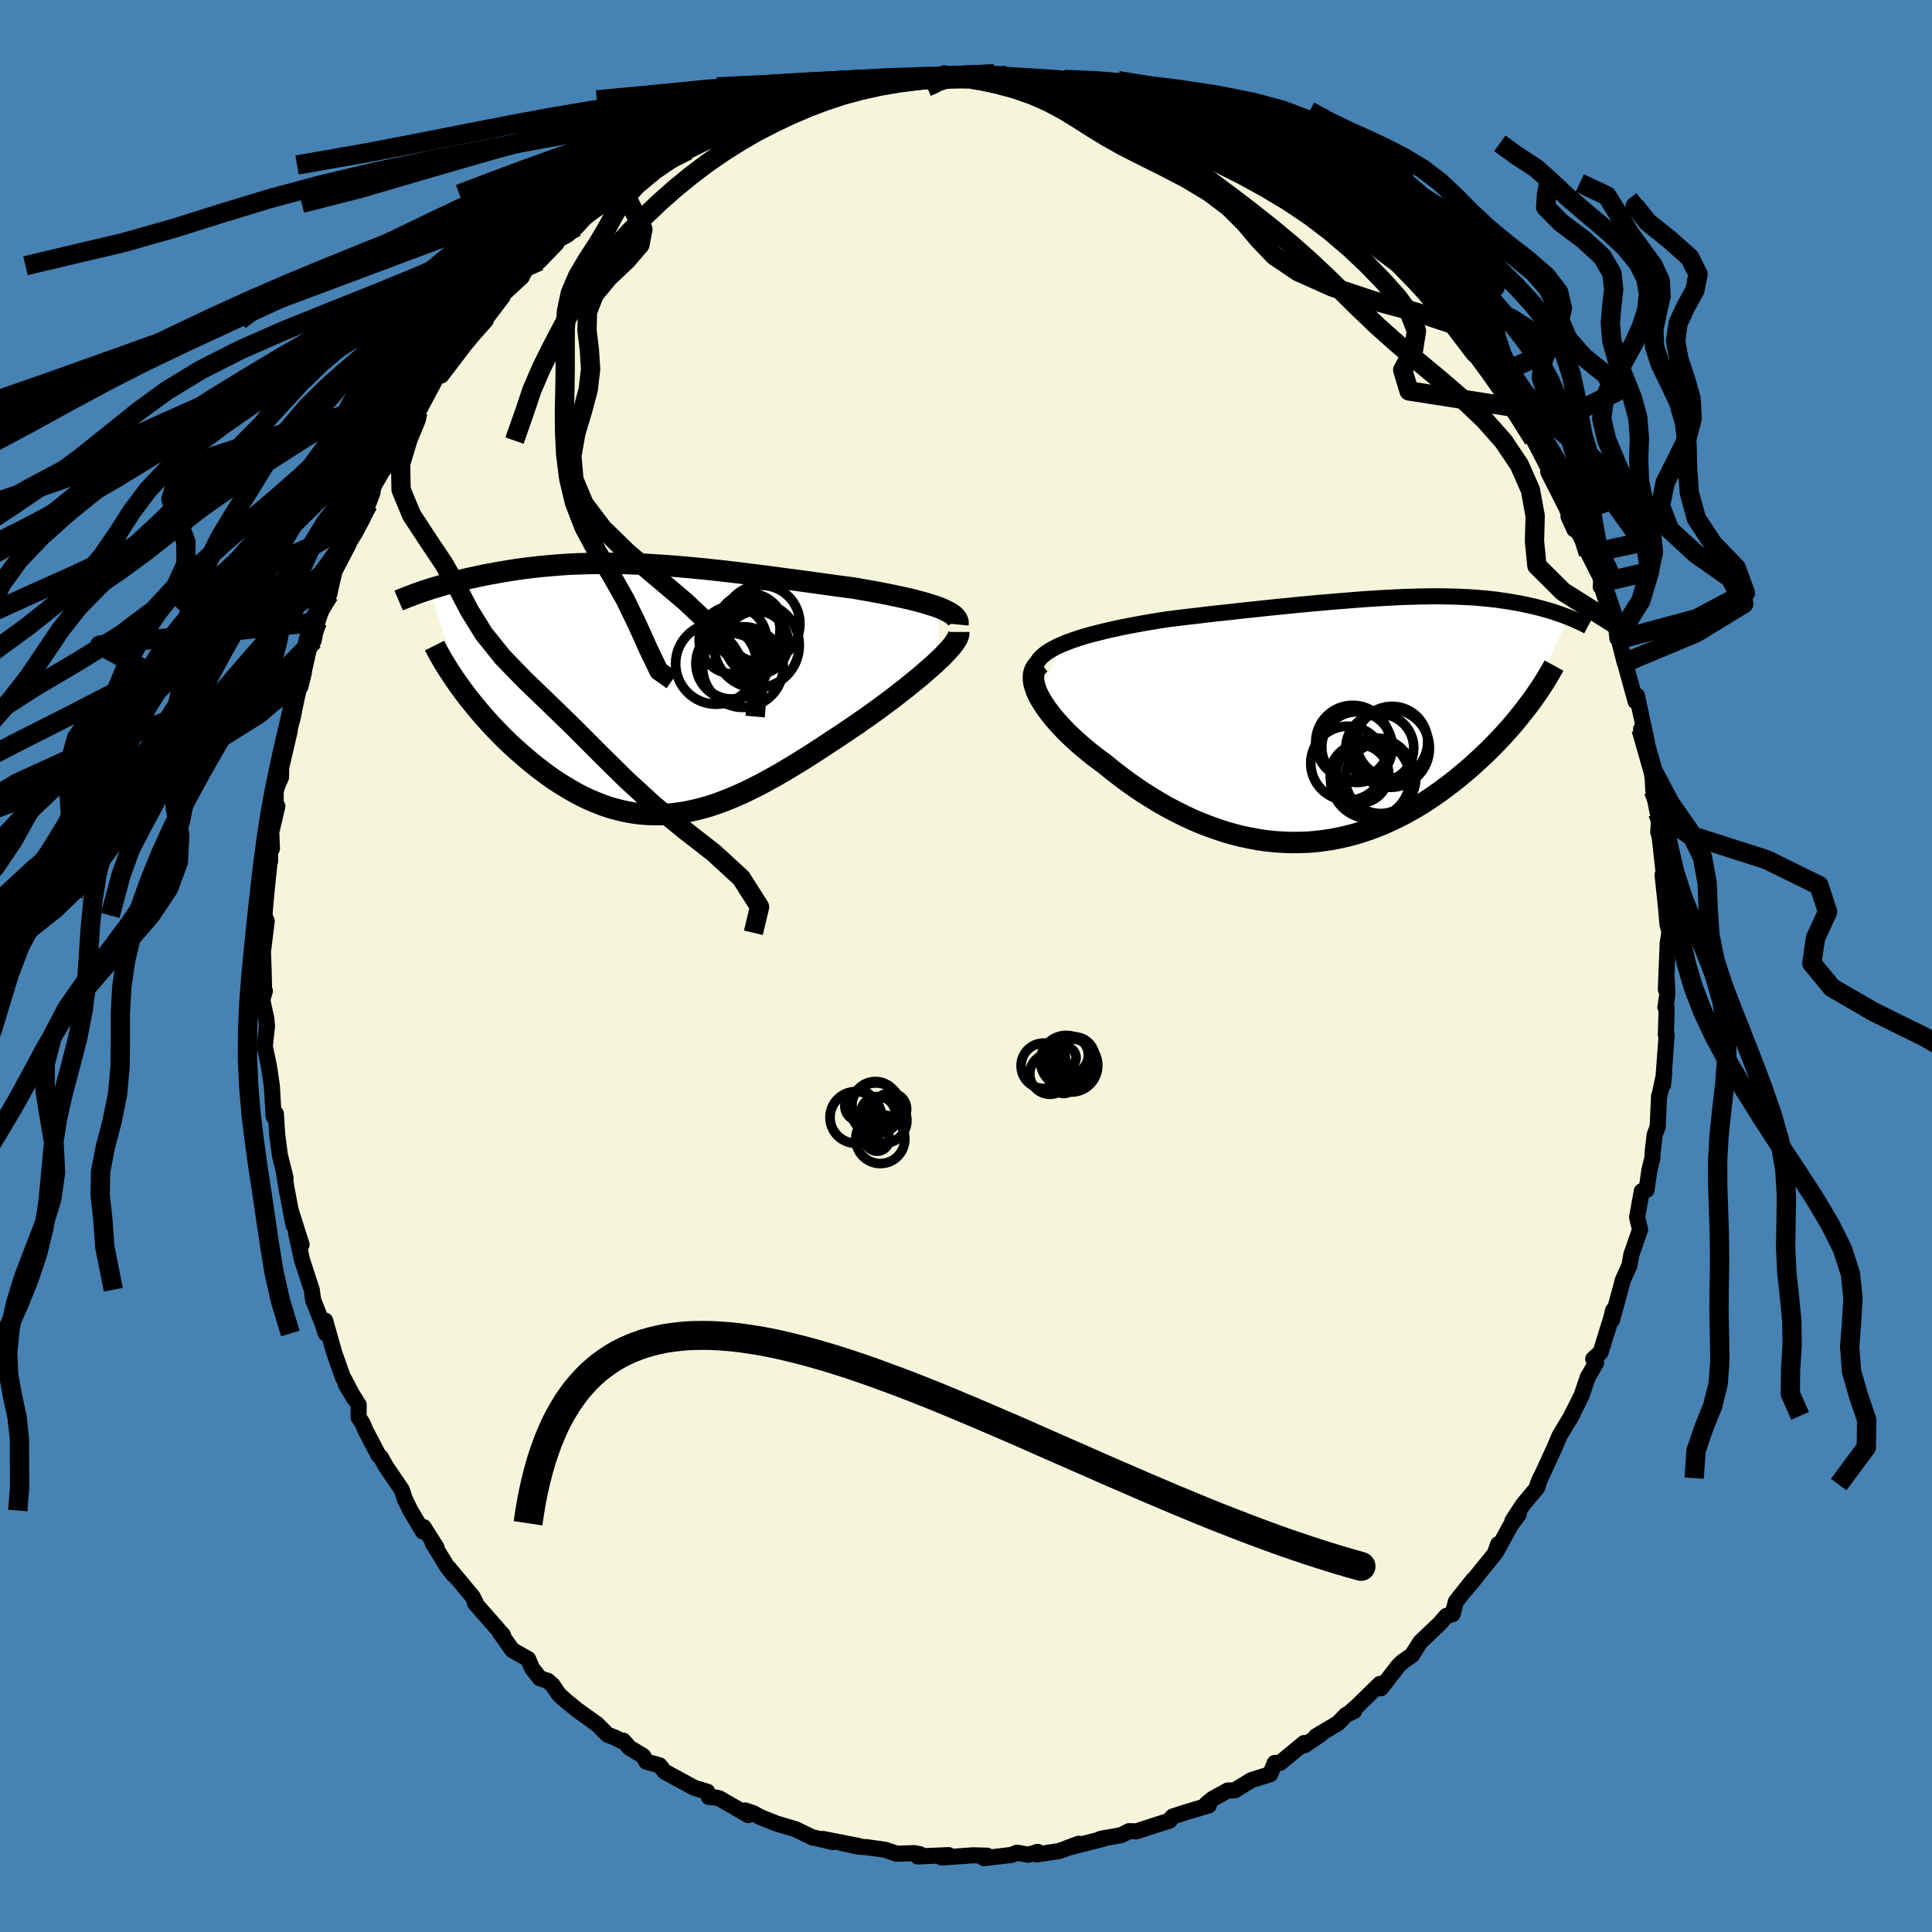 <svg xmlns="http://www.w3.org/2000/svg" width="500" height="500" viewBox="-100 -100 200 200"><defs><clipPath id="c"><path d="m29.07-8.48-.42-.15-.45-.14-.48-.15-.5-.14-.53-.14-.55-.14-.57-.13-.6-.13-.61-.13-.63-.13-.64-.13-.66-.12-.67-.12-.68-.12-.69-.12-.85-.12-.86-.11-.86-.12-.87-.12-.87-.12-.87-.12-.88-.12-.88-.11-.88-.12-.87-.12-.88-.11-.87-.11-.87-.11-.87-.11-.86-.1-.86-.1-.85-.09-.84-.09-.84-.08-.83-.08-.83-.07-.82-.07-.81-.06-.8-.05-.79-.05-.79-.04-.77-.03-.77-.03-.75-.01-.75-.01-.74-.01-.73.01-.71.01-.71.02-.7.02-.68.03-.68.04-.66.05-.65.05-.64.06-.63.06-.62.07-.6.07-.6.08-.58.08-.57.09-.55.09-.55.09-.53.1-.52.09-.51.1-.5.1-.49.11-.48.1-.47.11-.46.11-.45.11-.44.12-.43.11-.42.12-.4.12-.4.12-.39.11-.38.12L-20.4-.15l.34.46.35.47.37.46.38.47.39.47.4.47.42.47.42.47.44.47.45.46.45.46.47.46.48.45.49.44.5.44.51.44.53.44.53.42.55.42.56.42.57.4.58.38.6.37.6.36.6.34.62.32.63.3.63.27.65.26.65.23.65.2.67.17.67.15.68.12.68.09.7.06.7.03h.7l.71-.03.72-.07.72-.09.73-.13.74-.16.74-.18.75-.22.76-.25.76-.28.77-.31.77-.33.78-.36.79-.39.79-.4.8-.44.81-.45.81-.47.81-.49.82-.5.83-.52.82-.53.83-.54.83-.55.84-.55.83-.56.83-.56.65-.46.65-.45.64-.46.63-.46.62-.46.61-.46.59-.46.58-.45.56-.45.54-.44.52-.43.5-.43.47-.41.45-.4.42-.4"/></clipPath><clipPath id="b"><path d="m-30.2-7.79.55-.22.59-.22.62-.21.65-.2.68-.19.71-.18.73-.18.75-.17.77-.17.79-.16.81-.15.81-.15.83-.14.84-.14.84-.13 1.07-.13 1.06-.13 1.07-.12 1.07-.13 1.06-.12 1.06-.11 1.05-.12 1.04-.11 1.03-.11 1.02-.11 1.01-.1 1-.1.98-.1.96-.09.95-.09.93-.08.92-.08.89-.07.88-.07.86-.07.84-.06.82-.05.81-.05.78-.04.76-.04.75-.03.72-.02.7-.02.69-.01.67-.01h.65l.63.01.61.01.59.02.58.02.56.03.55.03.52.04.52.05.49.04.48.06.47.05.45.07.44.06.42.07.42.07.4.07.38.07.38.08.36.08.36.08.34.08.33.08.33.09.32.09.3.08.3.09.29.09.29.1.27.09.26.09.26.1.25.09.24.09-4.12 9.04-.33.44-.34.43-.36.45-.36.44-.38.45-.4.45-.4.45-.42.45-.44.46-.44.45-.46.45-.47.45-.49.45-.49.45-.51.45-.53.44-.54.45-.55.44-.58.44-.58.43-.6.43-.62.42-.63.41-.65.4-.66.38-.67.37-.69.35-.71.34-.71.32-.73.3-.75.28-.75.25-.77.24-.78.2-.79.18-.8.16-.81.12-.81.1-.83.07-.84.03-.84.01-.85-.03-.85-.05-.86-.09-.87-.12-.87-.16-.87-.18-.87-.22-.88-.25-.87-.29-.87-.31-.87-.34-.87-.37-.86-.41-.86-.43-.85-.45-.84-.48-.83-.51-.83-.52-.81-.55-.79-.56-.79-.59-.76-.59-.75-.61-.62-.46-.61-.46-.58-.47-.57-.48-.55-.48-.52-.48-.5-.48-.47-.49-.44-.48-.42-.48-.38-.48-.36-.47-.31-.46-.28-.45-.25-.45"/></clipPath><filter id="a"><feTurbulence baseFrequency=".05" numOctaves="3" result="noise" type="noise"/><feDisplacementMap in="SourceGraphic" in2="noise" scale="2"/></filter></defs><rect width="100%" height="100%" x="-100" y="-100" fill="#4682B4"/><path fill="beige" stroke="#000" stroke-linejoin="round" stroke-width="1.667" d="m72.45 2.43.06-1.58.1 2.03-.21 1.38.13.07-.08 2.81h.08l-.38 5.17.14-1.25-.51 2.39-.03-.03-.15 3.24-.31.82-.2 1.72-.04.69-.31 1.27-.29 2.02-.49.13-.49 2.69.31 1.28-.76 2.2-.14.37-.2 1.14-.71 1.58-.17.7-.94 3.41.13-1.04-.23.92-1.07 3.43-.76.69.3.39-.87 1.51-.65 1.91-1.21 2.41.19-.33.09-.17-1.34 2.24-.58 1.36-1.69 3.68.27-.67-.31.98-1.48 1.78-1.08 1.65.64-.64-.83 1.13-1.5 2.74.21-.8-.35.99-2.98 3.68.79-.94-.04-.05-1.79 2.25-.35 1.32-.64.18-.72.82-1.96 1.86-.89 1.39-.95.66-.47.45-1.79 2.31-.1-.45-2.33 2.27-.8.71.46-.17-.85.4-.81.85-2.28 1.35.5-.2-1.69 1.14-.05-.23-2.48 2.05-.56.01-.47 1.16-1.96.62-1.72 1.06-.71.01-1.58.87-.62.51.24.16-2.36.71-1.37.44-.12.11-.21.32-1.62.52-1.82.59-.75-.02-.82.41-2.14.39.63-.12-.59.17-3.48.89 1.19-.44-1.99.75-2.37.36.1-.27-.95.3-1.2-.21-.55.23-2.86.34.32-.26-1.45-.04-3.24.23.71-.25-3.2.14.23-.23-.55-.11-1.87.05-1.21-.41-1.89-.26-.79-.05-1.84-.39 1.79.31-3.71-.73 1.05.33-2.08-.49.04.04-1.81-.88-1.98-.59-1.67-.66-.7-.4-.87-.29.33.48-3-1.73-.36-.09-.73-.06-.16-.54-1.35-.41-3.07-1.67-.53-.66-1.36-.37-.34-.6-1.4-.84-.65-.74-.21.02-.63-.33-.8-.31-1.06-1.07-2.09-1.5-1.2-.98-.68-.62-.64-.96-.5-.44-.83-.27-.81-1.05-.4-.94-1.63-.92-1.31-1.85.34.3-2.91-3.32.12.04-.35-.7-2.48-2.98.48.69-.65-.84-1.48-2.41.4.46-1.35-2.13-.08.45-1.28-2.16-.58-1.18-.31-.96-1.62-2.38-.56-.99-.21-.17-1.35-2.57-.33-.78-.41-.62.01-1.3-1.33-2.1.86 1.44-1.07-2.05-.07-.06-.91-2.58-.95-3.36.06 1.33-.4-1.2-.9-2.25-.15-1.08-1-3.06-.63-2.86.58 1.26-1.06-3.35.23 1.34-.7-3.66-.35-2.15.22.93-.1-.38-.49-2.02-.28-2.16-.13-2.1-.23.28-.19-3.19-.25-1.7-.16-.86-.32-1.49.23-2.14-.07-.73-.42-1.97.27-.92-.08-.05-.05-2.12-.07-1.89.24-1.96.15-1.22-.24-.57.19-2.17.36-3.53.04.1-.01-2.07.2.75-.07-1.7.63-2.69-.17.68v-2.42l.55-1.25.02-1.03.89-3.81-.17.42.5-1.87.52-2.76.27-.99.34-.81-.36 1.45.92-4.1.45-.67.59-2.97-.21 1.06 1.33-3.9-.11 1.07.36-1.58.21-.87 1.47-2.82-.43.59 1.1-1.77.8-1.51.98-2.61-.47 1.23.67-2.04 1.19-2.05.44-.59 1.13-2.34-.25.41 2.25-3.39-.64.89.37-.42 2.2-4.12.22-.09.01.39 1.65-2.16.76-1 1-1.2 1.19-1.34h-.12l1.87-2.46-.57.01.25.08 2.31-2.14.55-1.15.77-.15.5-.33 1.77-1.84.06-.31 1.05-.56.95-.81 1.65-1.79.05.11 1.35-.78.69-.96 1.65-.58.24-.7 2.33-1.25.45-.48 1.98-1.03 1.15-.48.1-.36.73-.44 1.34-.36 1.28-.8.36-.28 2.1-.56.43-.71 1.02.12 1.22-.74 1.08-.43 1.09-.23.63-.44 1.2-.12 1.75-.46.65-.14.86-.62 2.58-.45-1.05.33 3.26-.35-.32-.28 1.52.05 1.14-.08 2.54-.21 1.34-.27-.31-.15.81.36 1.97-.09.96-.24 1.43.04.84.4.17-.25h.24l1.48.41 1.81.08.21.04 3.53.32-1.56-.31 2.47.56 1.64.59 1.37.49-1.08-.58 2.83 1 1.46.09 2.5 1.13.01-.14-.01.24 3 1.26.97.4.12.32 1.05-.18 1.5 1.03-1.04-.33 1.28.61 2.94 1.5-1.21-.45 1.55.47 2.29 1.51 1.55 1.02-.43.06 2.58 1.82-1.05-1.08.85.56 1.74 2.07 1.49.92 1.47 1.46 1.44.79 1.54 1.46-.3-.06.83.45 1.52 1.51.59.26 1.62 2.44.56.92-1.01-1.43.48.62 1.42 1.58-.03.24 2.4 3.16 1.34 1.1-.3-.55 1.16 1.76 1.5 2.28-.72-.98 1.4 1.95-.44.03 1.59 2.41.09-.1.59.95.69 1.32.94 1.84-.11.2 1.91 3.77.79 2.18-.6-1.34 1.96 3.21.16.55-.05.09 1.43 2.82-.16.62.04-.44 1.54 4.38.14 1.38.15.14.61 2.39-.41-1.64.81 3.01.73 2.64.15-.58.14.71.86 4-.59-1.26 1.02 3.84.19 1.31.06 1.23.46 2.31.17.33-.12 1.62.15.51.36 3.28.38 2.21-.44-1.55.37 3.51.13 1.59.19.68-.03.5-.13.78-.19 4.8.06-1.58" filter="url(#a)"/><path fill="#fff" d="m-30.2-7.79.55-.22.59-.22.62-.21.65-.2.68-.19.71-.18.73-.18.75-.17.77-.17.79-.16.81-.15.81-.15.83-.14.84-.14.84-.13 1.07-.13 1.06-.13 1.07-.12 1.07-.13 1.06-.12 1.06-.11 1.05-.12 1.04-.11 1.03-.11 1.02-.11 1.01-.1 1-.1.98-.1.96-.09.95-.09.93-.08.92-.08.89-.07.88-.07.86-.07.84-.06.82-.05.81-.05.78-.04.76-.04.75-.03.72-.02.7-.02.69-.01.67-.01h.65l.63.01.61.01.59.02.58.02.56.03.55.03.52.04.52.05.49.04.48.06.47.05.45.07.44.06.42.07.42.07.4.07.38.07.38.08.36.08.36.08.34.08.33.08.33.09.32.09.3.08.3.09.29.09.29.1.27.09.26.09.26.1.25.09.24.09-4.12 9.04-.33.44-.34.43-.36.45-.36.44-.38.45-.4.45-.4.45-.42.45-.44.46-.44.45-.46.45-.47.45-.49.45-.49.45-.51.45-.53.44-.54.45-.55.44-.58.44-.58.43-.6.43-.62.42-.63.41-.65.4-.66.38-.67.37-.69.35-.71.34-.71.32-.73.3-.75.28-.75.25-.77.24-.78.2-.79.18-.8.16-.81.12-.81.1-.83.07-.84.03-.84.01-.85-.03-.85-.05-.86-.09-.87-.12-.87-.16-.87-.18-.87-.22-.88-.25-.87-.29-.87-.31-.87-.34-.87-.37-.86-.41-.86-.43-.85-.45-.84-.48-.83-.51-.83-.52-.81-.55-.79-.56-.79-.59-.76-.59-.75-.61-.62-.46-.61-.46-.58-.47-.57-.48-.55-.48-.52-.48-.5-.48-.47-.49-.44-.48-.42-.48-.38-.48-.36-.47-.31-.46-.28-.45-.25-.45" filter="url(#a)" transform="translate(40.12 -25.5)"/><path fill="#fff" d="m29.07-8.48-.42-.15-.45-.14-.48-.15-.5-.14-.53-.14-.55-.14-.57-.13-.6-.13-.61-.13-.63-.13-.64-.13-.66-.12-.67-.12-.68-.12-.69-.12-.85-.12-.86-.11-.86-.12-.87-.12-.87-.12-.87-.12-.88-.12-.88-.11-.88-.12-.87-.12-.88-.11-.87-.11-.87-.11-.87-.11-.86-.1-.86-.1-.85-.09-.84-.09-.84-.08-.83-.08-.83-.07-.82-.07-.81-.06-.8-.05-.79-.05-.79-.04-.77-.03-.77-.03-.75-.01-.75-.01-.74-.01-.73.01-.71.01-.71.02-.7.02-.68.03-.68.04-.66.05-.65.05-.64.06-.63.06-.62.07-.6.07-.6.08-.58.08-.57.09-.55.09-.55.09-.53.1-.52.09-.51.1-.5.1-.49.11-.48.1-.47.11-.46.11-.45.11-.44.12-.43.11-.42.12-.4.12-.4.12-.39.11-.38.12L-20.4-.15l.34.46.35.47.37.46.38.47.39.47.4.47.42.47.42.47.44.47.45.46.45.46.47.46.48.45.49.44.5.44.51.44.53.44.53.42.55.42.56.42.57.4.58.38.6.37.6.36.6.34.62.32.63.3.63.27.65.26.65.23.65.2.67.17.67.15.68.12.68.09.7.06.7.03h.7l.71-.03.72-.07.72-.09.73-.13.74-.16.74-.18.75-.22.76-.25.76-.28.77-.31.77-.33.78-.36.79-.39.79-.4.8-.44.81-.45.81-.47.81-.49.82-.5.83-.52.82-.53.83-.54.83-.55.84-.55.83-.56.83-.56.65-.46.65-.45.64-.46.63-.46.62-.46.61-.46.59-.46.58-.45.56-.45.54-.44.52-.43.5-.43.47-.41.45-.4.42-.4" filter="url(#a)" transform="translate(-31.89 -28.63)"/><g fill="none" stroke="#000" transform="translate(40.12 -25.5)"><path stroke-linejoin="round" stroke-width="1.667" d="M-32.99-4.93v-.34l.08-.33.14-.32.2-.3.27-.29.32-.28.38-.27.42-.25.47-.25.51-.23.55-.22.59-.22.62-.21.65-.2.68-.19.71-.18.73-.18.75-.17.77-.17.79-.16.81-.15.81-.15.83-.14.84-.14.84-.13 1.07-.13 1.06-.13 1.07-.12 1.07-.13 1.06-.12 1.06-.11 1.05-.12 1.04-.11 1.03-.11 1.02-.11 1.01-.1 1-.1.98-.1.96-.09.95-.09.93-.08.92-.08.89-.07.88-.07.86-.07.84-.06.82-.05.81-.05.78-.04.76-.04.75-.03.72-.02.7-.02.69-.01.67-.01h.65l.63.01.61.01.59.02.58.02.56.03.55.03.52.04.52.05.49.04.48.06.47.05.45.07.44.06.42.07.42.07.4.07.38.07.38.08.36.08.36.08.34.08.33.08.33.09.32.09.3.08.3.09.29.09.29.1.27.09.26.09.26.1.25.09.24.09.23.1.23.09.22.1.21.09.2.09.2.1.19.09.18.09.18.09.17.09" filter="url(#a)"/><path stroke-linejoin="round" stroke-width="2.222" d="m-32.37-5.85-.28.22-.21.26-.15.28-.1.32-.03.33.01.36.06.38.12.4.15.42.2.42.25.45.28.45.31.46.36.47.38.48.42.48.44.48.47.49.5.48.52.48.55.48.57.48.58.47.61.46.62.46.75.61.76.59.79.59.79.56.81.55.83.52.83.51.84.48.85.45.86.43.86.41.87.37.87.34.87.31.87.29.88.25.87.22.87.18.87.16.87.12.86.09.85.05.85.03.84-.01.84-.03.83-.07.81-.1.81-.12.8-.16.79-.18.78-.2.77-.24.75-.25.75-.28.73-.3.71-.32.71-.34.69-.35.67-.37.66-.38.65-.4.63-.41.62-.42.6-.43.58-.43.58-.44.55-.44.54-.45.53-.44.51-.45.49-.45.49-.45.47-.45.46-.45.44-.45.44-.46.42-.45.4-.45.4-.45.38-.45.36-.44.36-.45.34-.43.33-.44.32-.42.3-.43.29-.42.28-.41.27-.41.25-.4.24-.4.23-.39.22-.38.21-.38" filter="url(#a)"/><circle cx="2.715" cy="2.928" r="3.514" clip-path="url(#b)" filter="url(#a)"/><circle cx=".36" cy="2.843" r="3.656" clip-path="url(#b)" filter="url(#a)"/><circle cx="2.795" cy="6.073" r="3.646" clip-path="url(#b)" filter="url(#a)"/><circle cx="3.815" cy="2.963" r="4.038" clip-path="url(#b)" filter="url(#a)"/><circle cx="2.2" cy="5.933" r="4.042" clip-path="url(#b)" filter="url(#a)"/><circle cx="3.985" cy="2.313" r="3.692" clip-path="url(#b)" filter="url(#a)"/><circle cx="1.725" cy="6.138" r="4.112" clip-path="url(#b)" filter="url(#a)"/><circle cx="-.595" cy="4.513" r="3.834" clip-path="url(#b)" filter="url(#a)"/><circle cx="-.085" cy="2.348" r="3.834" clip-path="url(#b)" filter="url(#a)"/><circle cx=".615" cy="5.618" r="3.02" clip-path="url(#b)" filter="url(#a)"/></g><g fill="none" stroke="#000" transform="translate(-31.89 -28.63)"><path stroke-linejoin="round" stroke-width="2.222" d="m31.05-6.72.02-.2-.04-.19-.09-.19-.14-.18-.18-.18-.23-.17-.28-.17-.31-.16-.35-.16-.38-.16-.42-.15-.45-.14-.48-.15-.5-.14-.53-.14-.55-.14-.57-.13-.6-.13-.61-.13-.63-.13-.64-.13-.66-.12-.67-.12-.68-.12-.69-.12-.85-.12-.86-.11-.86-.12-.87-.12-.87-.12-.87-.12-.88-.12-.88-.11-.88-.12-.87-.12-.88-.11-.87-.11-.87-.11-.87-.11-.86-.1-.86-.1-.85-.09-.84-.09-.84-.08-.83-.08-.83-.07-.82-.07-.81-.06-.8-.05-.79-.05-.79-.04-.77-.03-.77-.03-.75-.01-.75-.01-.74-.01-.73.01-.71.01-.71.02-.7.02-.68.03-.68.04-.66.05-.65.05-.64.06-.63.06-.62.07-.6.07-.6.08-.58.08-.57.09-.55.09-.55.09-.53.1-.52.09-.51.1-.5.1-.49.11-.48.1-.47.11-.46.11-.45.11-.44.12-.43.11-.42.12-.4.12-.4.12-.39.11-.38.12-.37.12-.35.12-.35.12-.34.12-.32.12-.32.12-.31.12-.3.12-.28.11-.28.12m57.98 3.25v.19l-.05.22-.1.24-.16.27-.2.29-.24.31-.29.33-.32.34-.35.37-.4.37-.42.4-.45.4-.47.41-.5.43-.52.43-.54.44-.56.45-.58.45-.59.46-.61.46-.62.46-.63.46-.64.46-.65.45-.65.46-.83.56-.83.56-.84.55-.83.55-.83.54-.82.53-.83.52-.82.5-.81.49-.81.47-.81.45-.8.44-.79.4-.79.39-.78.36-.77.33-.77.31-.76.28-.76.25-.75.22-.74.18-.74.16-.73.13-.72.09-.72.07-.71.03h-.7l-.7-.03-.7-.06-.68-.09-.68-.12-.67-.15-.67-.17-.65-.2-.65-.23-.65-.26-.63-.27-.63-.3-.62-.32-.6-.34-.6-.36-.6-.37-.58-.38-.57-.4-.56-.42-.55-.42-.53-.42-.53-.44-.51-.44-.5-.44-.49-.44-.48-.45-.47-.46-.45-.46-.45-.46-.44-.47-.42-.47-.42-.47-.4-.47-.39-.47-.38-.47-.37-.46-.35-.47-.34-.46-.33-.46-.32-.46-.3-.45-.29-.44-.28-.45-.27-.43-.25-.44-.24-.42-.23-.42-.21-.42" filter="url(#a)"/><circle cx="7.652" cy="-2.68" r="3.722" clip-path="url(#c)" filter="url(#a)"/><circle cx="9.287" cy="-6.17" r="3.358" clip-path="url(#c)" filter="url(#a)"/><circle cx="7.762" cy="-5.12" r="3.498" clip-path="url(#c)" filter="url(#a)"/><circle cx="7.577" cy="-2.415" r="3.402" clip-path="url(#c)" filter="url(#a)"/><circle cx="10.222" cy="-4.82" r="3.284" clip-path="url(#c)" filter="url(#a)"/><circle cx="10.212" cy="-4.57" r="4.42" clip-path="url(#c)" filter="url(#a)"/><circle cx="10.712" cy="-6.795" r="3.986" clip-path="url(#c)" filter="url(#a)"/><circle cx="9.542" cy="-6.4" r="3.51" clip-path="url(#c)" filter="url(#a)"/><circle cx="6.022" cy="-2.66" r="4.192" clip-path="url(#c)" filter="url(#a)"/><circle cx="8.797" cy="-2.315" r="4.176" clip-path="url(#c)" filter="url(#a)"/></g><g fill="none" stroke="#000" stroke-linejoin="round" stroke-width="2"><path d="m-5.82-91.78-3.02.2-3.06.37-2.63.46-2.33.56-2.4.64-2.67.72-2.92.79-2.96.86-2.8.94-2.52 1.03-2.28 1.13-2.13 1.22-2.1 1.32-2.12 1.39-2.2 1.45-2.3 1.51-2.43 1.54-2.6 1.57-2.81 1.62-2.99 1.68-3.16 1.74-3.31 1.83-3.41 1.93-3.51 2.02-3.57 2.13-3.59 2.2-3.56 2.25-3.44 2.28-3.22 2.28-2.94 2.27-2.76 2.26-2.88 2.26-3.39 2.25-3.95 2.17-3.79 2.03-2.5 2.21" filter="url(#a)"/><path d="m-11.42-91.12-1.62.33-2.1.55-2.71.66-3.29.74-3.66.8-3.66.87-3.35.94-2.93 1.04-2.68 1.14-2.71 1.24-2.99 1.33-3.37 1.41-3.69 1.46-3.89 1.51-3.97 1.55-4 1.59-4.02 1.63-4.05 1.68-4.06 1.76-4.06 1.85-4.08 1.94-4.18 2.04-4.38 2.12-4.65 2.2-4.83 2.25-4.76 2.27-4.33 2.27-3.65 2.27-3.04 2.27-2.92 2.26-3.54 2.26-4.7 2.29-5.79 2.33-6.11 2.45-5.5 2.57-4.71 2.55-3.97 2.12" filter="url(#a)"/><path d="m-16.21-89.78-1.91.58-2.04.68-2.1.81-2.08.9-2.04.97-2.02 1.05-2.04 1.14-2.07 1.24-2.08 1.33-2.08 1.4-2.03 1.45-2 1.51-1.95 1.56-1.94 1.61-1.94 1.67-1.92 1.74-1.88 1.8-1.83 1.87-1.77 1.93-1.71 1.98-1.67 2.03-1.65 2.05-1.6 2.12-1.6 2.3-1.72 2.78-1.93 3.5" filter="url(#a)"/><path d="m-16.21-89.78-2.13.58-2.23.68-2.58.8-2.81.9-2.84.97-2.8 1.04-2.77 1.14-2.84 1.24-2.98 1.32-3.22 1.4-3.48 1.45-3.77 1.5-4.03 1.56-4.27 1.6-4.45 1.67-4.63 1.73-4.81 1.79-5.07 1.87-5.32 1.92-5.54 1.98-5.68 2.03-5.76 2.01-5.92 2-6.48 2.12-5.65 2.61M71.61-15.83l3.35 2.29L82.89-11l5.41 2.66.89 2.73-1.25 2.71-.38 2.62 2.09 2.53 4.33 2.51 5.24 2.58 4.63 2.68 3.03 2.78 1.27 2.85.08 2.87-.16 2.84.53 2.78 1.75 2.7 3.01 2.62 3.81 2.56 3.92 2.52 3.37 2.52 2.47 2.53 1.6 2.53.96 2.53.39 2.55-.46 2.59-1.58 2.58-1.92 2.44.67 2.61M71.61-15.83l.85 2.29.32 2.53.3 2.65.4 2.72.49 2.71.58 2.61.74 2.52.96 2.5 1.2 2.56 1.43 2.67 1.63 2.77 1.78 2.85 1.87 2.88 1.89 2.84 1.8 2.78 1.61 2.7 1.29 2.6.81 2.54.26 2.52-.15 2.51-.19 2.52.19 2.51.71 2.49.86 2.54-.04 2.84-2.86 3.86M-22.88-87.23l-2.38.9-2.4 1.02-2.66 1.16-2.81 1.28-2.71 1.39-2.55 1.45-2.54 1.5-2.71 1.53-2.99 1.54-3.15 1.57-3.05 1.6-2.69 1.65-2.19 1.73-1.74 1.83-1.49 1.93-1.47 2.04-1.63 2.13-1.89 2.21-2.18 2.25-2.46 2.27-2.71 2.27-2.87 2.24-2.93 2.24-2.86 2.24-2.83 2.24-2.93 2.15-2.98 2.01-2.62 2.19" filter="url(#a)"/><path d="m-24.98-86.67-1.99.97-2.23.99-2.2 1.15-2.26 1.3-2.51 1.4-2.87 1.46-3.19 1.51-3.41 1.55-3.52 1.6-3.69 1.67-3.98 1.73-4.36 1.79-4.67 1.86-4.75 1.92-4.54 2-4.06 2.06-3.5 2.13-3.05 2.22-2.86 2.31-2.99 2.39-3.33 2.45-3.69 2.51-3.88 2.53-3.79 2.54-3.43 2.52-2.98 2.5-2.65 2.47-2.57 2.45-2.73 2.44-2.99 2.46-3.15 2.56-3.1 2.72-2.86 2.89-2.58 2.87-2.67 2.4-2.2 1.45" filter="url(#a)"/><path d="m-26.62-85.59-2.9.86-2.08 1.12-2.14 1.33-2.29 1.43-2.35 1.48-2.33 1.52-2.21 1.55-2.02 1.61-1.8 1.66-1.6 1.74-1.46 1.8-1.44 1.86-1.52 1.94-1.68 1.99-1.88 2.07-2.05 2.15-2.17 2.23-2.18 2.31-2.1 2.39-1.93 2.46-1.75 2.51-1.55 2.53-1.42 2.53-1.35 2.52-1.35 2.5-1.37 2.47-1.38 2.47-1.34 2.47-1.23 2.5-1.09 2.57-1.02 2.67-1.09 2.73-1.25 2.68-1.35 2.51-1.21 2.34-.97 2.67-1.12 4.19" filter="url(#a)"/><path d="m-27.96-85.23-2.1 1.03-4.03 1.34-4.72 1.44-4.49 1.5-3.67 1.53-2.66 1.54-1.92 1.56-1.73 1.59-1.94 1.62-2.26 1.68-2.52 1.76-2.74 1.86-3.05 1.97-3.55 2.07-4.16 2.15-4.72 2.21-5.03 2.25-5 2.27-4.68 2.27-4.25 2.26-3.89 2.27-3.72 2.27-3.73 2.29-3.77 2.33-3.67 2.4-3.3 2.49-2.75 2.62-2.33 2.75-2.42 2.89-3.03 2.98-3.63 2.92-3.5 2.59-3.44 1.99" filter="url(#a)"/><path d="m-27.96-85.23-1.97 1.04-2.93 1.33-3.31 1.45-3.42 1.5-3.31 1.53-2.99 1.54-2.61 1.56-2.35 1.59-2.3 1.62-2.46 1.69-2.68 1.77-2.86 1.86-2.98 1.97-3.06 2.07-3.15 2.15-3.23 2.22-3.24 2.25-3.05 2.27-2.68 2.27-2.15 2.27-1.69 2.26-1.46 2.28-1.58 2.3-2 2.34-2.56 2.42-3.12 2.5-3.61 2.63-4.02 2.75-4.34 2.87-4.4 2.93-4.05 2.9-3.27 2.78-2.21 2.75-.75 3.42" filter="url(#a)"/><path d="m-28.69-84.79-1.85 1.07-2.83 1.38-3.28 1.46-3.15 1.48-2.88 1.5-2.75 1.53-2.76 1.59-2.77 1.64-2.72 1.71-2.65 1.78-2.65 1.84-2.84 1.9-3.18 1.97-3.53 2.03-3.79 2.1-3.87 2.18-3.85 2.27-3.88 2.38-4.05 2.47-4.38 2.53-4.76 2.54-5.05 2.53-5.14 2.5-5.09 2.5-5.14 2.52-5.32 2.53-4.55 2.31-1.37.98m99.98-54.86-2.92 1.49-2.53 1.5-2.45 1.51-2.47 1.52-2.39 1.53-2.21 1.54-2 1.56-1.86 1.58-1.8 1.64-1.81 1.72-1.82 1.83-1.85 1.93-1.86 2.04-1.85 2.14-1.85 2.21-1.83 2.26-1.83 2.27-1.85 2.25-1.9 2.23-2.01 2.23-2.14 2.23-2.25 2.23-2.35 2.14-2.47 2-2.2 2.18" filter="url(#a)"/><path d="m-29.94-83.95-2.29 1.56-1.87 1.55-1.34 1.49-.93 1.49-.83 1.53-.94 1.58-1.07 1.64-1.01 1.71-.75 1.78-.39 1.84-.13 1.91v3.99l-.03 2.1-.05 2.18.01 2.27.12 2.38.31 2.46.6 2.53.99 2.55 1.35 2.52 1.52 2.5 1.41 2.49 1.22 2.52 1.14 2.53 1.1 2.3 1.38.98M71.15-18.14l1.07 2.61.48 2.93.68 2.94.9 2.73 1.04 2.58 1.1 2.57L77.45.88l.81 2.8.44 2.87.06 2.87-.21 2.81-.32 2.72-.28 2.64-.14 2.6.01 2.59.09 2.62.08 2.63.02 2.65-.04 2.61-.02 2.57.05 2.5.04 2.46-.17 2.41-.58 2.33-.91 2.25-.81 2.38-.19 2.82M-34.7-81.19l-3.76 1.39-1.82 1.53-2.02 1.55-2.41 1.57-2.44 1.57-2.21 1.61-1.97 1.67-1.87 1.77-1.87 1.87-1.89 1.99-1.86 2.09-1.73 2.17-1.57 2.23-1.42 2.26-1.33 2.27-1.32 2.27-1.39 2.27-1.53 2.27-1.68 2.28-1.85 2.31-2 2.35-2.12 2.43-2.16 2.53-2.13 2.63-1.98 2.75-1.77 2.83-1.5 2.87-1.23 2.86-1.03 2.8-.98 2.7-1.06 2.65-1.23 2.62-1.54 2.83" filter="url(#a)"/><path d="m-34.94-80.49.02 1.33.73 1.39.74 1.5-.3 1.59-1.41 1.64-1.83 1.72-1.48 1.78-.72 1.85-.04 1.92.24 1.97.13 2.03-.25 2.1-.58 2.19-.69 2.28-.42 2.38.21 2.47 1.06 2.52 1.92 2.54 2.59 2.52 2.95 2.5 2.95 2.49 2.64 2.48 2.05 2.46 1.44 2.34 1.38 2.13-.22 2.55m-14.76-54.09-3.23 1.65-2.53 1.59-2.54 1.56-2.58 1.57-2.65 1.6-2.65 1.67-2.52 1.76-2.28 1.88-1.93 2-1.59 2.09-1.35 2.18-1.25 2.24-1.26 2.26-1.36 2.28-1.51 2.27-1.66 2.27-1.79 2.27-1.92 2.28-2.03 2.32-2.1 2.36-2.13 2.44-2.11 2.53-1.96 2.64-1.72 2.74-1.38 2.82-1.06 2.86-.89 2.85-.97 2.79-1.29 2.71-1.67 2.67-1.92 2.65-1.89 2.7-1.19 2.75" filter="url(#a)"/><path d="m-37.28-78.95-4.74 1.17-4.24 1.54-3.42 1.6-2.63 1.66-2.49 1.72-2.77 1.8-2.94 1.86-2.83 1.92-2.61 1.98-2.65 2.05-3.14 2.11-4.03 2.2-5.13 2.29-6.18 2.39-6.97 2.47-7.39 2.52-7.42 2.53-7.07 2.53-6.37 2.5-5.31 2.48-3.89 2.46-2.41 2.41-1.49 2.34-2.04 2.27-4.43 2.31-7.29 2.65-4.65 3.66" filter="url(#a)"/><path d="m-40.33-76.49-2.98 1.47-4.49 1.53-4.27 1.55-3.57 1.61-3.09 1.71-2.87 1.84-2.75 1.98-2.61 2.08-2.32 2.17-1.95 2.23-1.59 2.26-1.36 2.26-1.45 2.25-1.88 2.22-2.58 2.22-3.39 2.22-4.16 2.23-4.76 2.24-5.13 2.3-5.27 2.41-5.34 2.55-5.74 2.51-7.7 2.07" filter="url(#a)"/><path d="m-44.16-72.97-2.64 1.17-4.13 1.59-3.89 1.73-3.17 1.89-2.72 2.04-2.6 2.15-2.53 2.22-2.33 2.27-1.95 2.29-1.58 2.28-1.4 2.27-1.39 2.26-1.43 2.26-1.36 2.28-1.15 2.32-.93 2.36-.82 2.45-.93 2.54-1.26 2.65-1.74 2.74-2.25 2.8-2.66 2.84-2.93 2.82-3 2.78-2.87 2.73-2.55 2.7-2.15 2.7-1.78 2.77-1.56 2.9-1.22 3.14-.33 3.56" filter="url(#a)"/><path d="m-45.98-71.34-9.75 2.04-5.91 1.98-2.3 1.96-2.45 2.01-3.67 2.07-4.35 2.15-4.31 2.24-3.98 2.34-3.62 2.44-3.36 2.51-3.13 2.54-2.86 2.54-2.41 2.53-1.8 2.5-1.11 2.48-.52 2.47-.26 2.46-.48 2.47-1.12 2.51-2.04 2.57-2.92 2.62-3.62 2.65-4.11 2.65-4.53 2.62-4.94 2.64-5.18 2.7-5.01 2.85-4.38 2.93-3.52 2.91-2.62 2.75-2.5 2.68M-48.29-69.2l-1.26.78-1.59 1.77-1.65 2.09-1.65 2.18-1.74 2.23-1.86 2.28-1.97 2.3-2.05 2.28-2.16 2.25-2.27 2.24-2.31 2.24-2.22 2.25-1.96 2.28-1.61 2.33-1.29 2.41-1.08 2.51-1.09 2.63-1.31 2.75-1.67 2.83-2.06 2.86-2.28 2.84-2.14 2.76-1.69 2.68-1.12 2.62-.78 2.6-1.31 2.81" filter="url(#a)"/><path d="m-48.54-69.28-1.27 2.07-1.6 1.91-2.36 2-3.17 2.09-3.42 2.15-3.02 2.24-2.35 2.36-1.82 2.45-1.64 2.53-1.69 2.55-1.77 2.55-1.72 2.53-1.53 2.51-1.26 2.48-1.05 2.48-1 2.47-1.12 2.49-1.37 2.52-1.65 2.57-1.84 2.62-1.9 2.65-1.86 2.66-1.79 2.66-1.75 2.68-1.74 2.73-1.74 2.8-1.7 2.86-1.61 2.85-1.43 2.82-1.06 2.77-.52 2.82-.33 3.08-1.29 3.91" filter="url(#a)"/><path d="m-49.84-66.83-5.2 1.56-1.1 1.93-1.59 2.07-2.96 2.13-3.83 2.18-3.96 2.31-3.79 2.43-3.65 2.52-3.64 2.54-3.57 2.54-3.37 2.5-2.95 2.48-2.41 2.45-1.91 2.43-1.61 2.4-1.61 2.38-1.86 2.4-2.23 2.52-2.56 2.71-2.73 2.87-2.67 2.83-2.5 2.34-2.26 1.41" filter="url(#a)"/><path d="m-49.72-66.83-10.53 2.45-2.59 2.23.08 2.23-.31 2.31-1.34 2.34-2.04 2.32-2.39 2.27-2.57 2.26-2.68 2.27-2.68 2.3-2.56 2.34-2.32 2.4-2.02 2.49-1.71 2.59-1.41 2.67-1.14 2.75-.95 2.8-.86 2.82-.91 2.81-1.1 2.79-1.39 2.77-1.69 2.76-1.94 2.76-2.11 2.77-2.18 2.76-2.2 2.76-2.15 2.75-2.06 2.74-1.93 2.76-1.86 2.8-2.02 2.85-2.48 2.88-2.99 2.81-2.77 2.55-1.52 2.16-2.48 2.01" filter="url(#a)"/><path d="m-54.55-61.43-7.27 3.63-9.04 2.73-7.08 2.32-3.65 2.2-.72 2.19.74 2.21.81 2.25.02 2.28-1.08 2.34-2.25 2.43-3.39 2.55-4.27 2.65-4.66 2.75-4.37 2.82-3.51 2.83-2.51 2.8-1.91 2.76-2.09 2.7-3.07 2.68-4.42 2.7-5.42 2.75-5.42 2.84-4.16 2.9-2.64 2.75-3.48 1.87m82.64-60.81-.15.7-.85 2.06-.78 2.57.05 2.67 1.08 2.61 1.66 2.54 1.66 2.48 1.4 2.45 1.28 2.44 1.5 2.42 1.93 2.4 2.33 2.4 2.55 2.45 2.6 2.53 2.63 2.64 2.73 2.69 2.87 2.63 3.04 2.49 3.11 2.42 2.84 2.61 1.9 2.99-.64 2.68" filter="url(#a)"/><path d="m-57.12-56.89-2.21 2.25-2.76 2.12-3.03 2.11-2.62 2.17-1.91 2.22-1.34 2.27-1.15 2.3-1.4 2.36-2.09 2.46-3.02 2.57-4.02 2.67-4.88 2.77-5.44 2.81-5.6 2.83-5.34 2.8-4.64 2.77-3.64 2.74-2.57 2.72-1.75 2.73-1.41 2.75-1.67 2.77-2.36 2.75-3.27 2.71-4.15 2.65-4.79 2.64-5.01 2.71-4.69 2.78-1.16 2.76" filter="url(#a)"/><path d="m-57.12-56.89-2.28 2.27-1.55 2.13-1.69 2.13-1.87 2.18-1.76 2.24-1.4 2.28-1.05 2.33-.88 2.39-.91 2.49-1.08 2.59-1.3 2.7-1.48 2.78-1.61 2.81-1.64 2.83-1.61 2.81-1.51 2.79-1.39 2.76-1.25 2.76-1.12 2.75-.99 2.76-.85 2.76-.65 2.75-.4 2.75-.15 2.75v2.76l-.03 2.78-.26 2.81-.56 2.8-.71 2.71-.49 2.56-.04 2.4.27 2.42.21 2.94.88 4.43M69.88-24.52l1.23 4.3 1.77 3.35 2.02 2.89 1.34 2.73.49 2.7.1 2.7.19 2.68.53 2.6.82 2.54.97 2.53 1.02 2.57 1.04 2.66 1.05 2.76.99 2.85.82 2.87.5 2.85.17 2.8-.04 2.7-.04 2.61.12 2.53.27 2.5.25 2.52.03 2.55-.16 2.53-.03 2.47 1.01 2.3" filter="url(#a)"/><path d="m-60.05-51.87-3.42 3.18-2.65 2.58-1.47 2.48-1.69 2.46-2.57 2.47-3.11 2.46-2.91 2.45-2.13 2.45-1.21 2.47-.57 2.52-.43 2.58-.79 2.64-1.46 2.66-2.14 2.67-2.6 2.67-2.72 2.7-2.48 2.74-2.01 2.79-1.51 2.82-1.09 2.85-.87 2.84-.86 2.86-1.07 2.86-1.45 2.88-1.85 2.86-2.11 2.81-1.99 2.74-1.44 2.68-.97 2.68-1.64 2.55-3.03 1.92" filter="url(#a)"/><path d="m-61.91-47.78-1.62 1.9-4.04 2.35-5.23 2.45-4.04 2.47-2.04 2.47-.96 2.45-1.24 2.45-2.31 2.46-3.25 2.53-3.51 2.59-3.06 2.64-2.28 2.67-1.66 2.67-1.49 2.68-1.83 2.71-2.46 2.75-3.05 2.79-3.33 2.83-3.18 2.84-2.71 2.85-2.09 2.86-1.59 2.86-1.34 2.87-1.39 2.84-1.57 2.81-1.66 2.75-1.53 2.7-1.5 2.69-1.96 2.71-2.71 2.78-1.79 3.03 2.42 3.37" filter="url(#a)"/><path d="m-61.91-47.78-1.02 1.9-1.35 2.36-1.79 2.46-2.91 2.47-4.22 2.47-5 2.46-4.92 2.45-4.15 2.48-3 2.53-1.8 2.59-.75 2.65-.06 2.67.17 2.68-.13 2.69-.88 2.72-1.92 2.75-2.97 2.8-3.75 2.83-4.09 2.84-3.89 2.86-3.23 2.86-2.36 2.87-1.53 2.86-1.07 2.84-1.2 2.8-1.9 2.77-2.88 2.73-3.6 2.72-3.5 2.74-2.38 2.8-.69 2.84.61 2.84.32 2.67-2.84 2.49" filter="url(#a)"/><path d="m-61.91-47.78-1.1 1.91-1.53 2.37-1.77 2.45-1.95 2.48-2.06 2.48-2.11 2.47-2.13 2.45-2.14 2.49-2.22 2.54-2.38 2.6-2.65 2.65-2.92 2.68-3.14 2.69-3.24 2.7-3.19 2.73-2.99 2.76-2.62 2.81-2.06 2.83-1.33 2.85-.61 2.86-.09 2.87-.01 2.86-.4 2.86-1.15 2.84-1.9 2.81-2.27 2.78-2.06 2.75-1.38 2.74-.59 2.75-.13 2.75-.22 2.73-.66 2.64-1.05 2.48-1.07 2.28-.94 2.09-.88 2.04.22 1.83m54.7-86.56-1.6 2.59-.66 2.52-.52 2.4-.55 2.37-.59 2.47-.61 2.6-.6 2.69-.56 2.7-.48 2.66-.4 2.66-.35 2.68-.31 2.73-.31 2.79-.29 2.83-.27 2.84-.22 2.84-.12 2.84-.01 2.85.13 2.86.24 2.83.34 2.79.38 2.74.41 2.69.39 2.67.4 2.7.45 2.77.68 3.02 1.02 3.35" filter="url(#a)"/><path d="m-65.82-39.51-4.88 2.89-.53 2.9-.74 2.85L-73.8-28l-2.63 2.9-2.99 2.87-2.99 2.78-2.68 2.72-2.22 2.68-1.97 2.69-2.18 2.7-2.81 2.73-3.45 2.74-3.57 2.72-2.9 2.7-1.64 2.67-.42 2.69.12 2.76-.25 2.85-1.23 2.91-2.18 2.86-3.12 2.52-5.62 1.69" filter="url(#a)"/><path d="m-67.15-35.61-.93 2.39-.83 2.41-1.46 2.29-2.79 2.41-4.16 2.61-4.79 2.71-4.4 2.71-3.41 2.66-2.47 2.62-2 2.65-1.96 2.73-2.05 2.78-2.01 2.83-1.75 2.83-1.4 2.82-1.05 2.83-.77 2.84-.59 2.86-.63 2.85-.96 2.78-1.52 2.71-1.98 2.66-2.18 2.66-2.61 2.52-2.92 1.9m51.62-66.06-22.53 2.39 4.43 2.41 5.73 2.29 1.34 2.41-3.2 2.61-6.42 2.71-7.78 2.71-7.25 2.66-5.53 2.62-3.61 2.65-2.3 2.73-1.89 2.78-2.2 2.83-2.94 2.83-3.77 2.82-4.41 2.83-4.43 2.84-3.49 2.86-1.64 2.85.4 2.78 1.46 2.71.59 2.66-2.19 2.66-5.94 2.52-8.17 1.9" filter="url(#a)"/><path d="m-67.53-33.7-3.04 3.13-3.21 2.21-2.8 2.38-2.17 2.66-1.33 2.78-.69 2.75-.53 2.69-.76 2.66-1.17 2.7-1.58 2.76-1.91 2.81-2.14 2.85-2.22 2.86-2.01 2.86-1.49 2.86-.74 2.86-.01 2.84.46 2.83.48 2.8.14 2.77-.39 2.75-.84 2.73-1.06 2.73-1.03 2.7-.82 2.66-.56 2.58-.25 2.45.09 2.32.4 2.21.47 2.19.25 2.26.01 2.43.01 2.58-.19 2.42" filter="url(#a)"/><path d="m-67.98-33.03-2.49 2.51-4.42 2.82-4.11 2.99-2.43 2.94-.71 2.82.32 2.74.43 2.71-.15 2.73-1.01 2.75-1.85 2.76-2.39 2.77-2.55 2.76-2.36 2.75-1.98 2.76-1.64 2.76-1.48 2.76-1.51 2.76-1.62 2.74-1.63 2.72-1.42 2.7-1.05 2.72-.63 2.75-.32 2.79-.22 2.82-.35 2.8-.71 2.73-1.17 2.59-1.66 2.43-2.07 2.29-2.32 2.21-2.38 2.24-2.06 2.35-1.06 2.52.56 2.58 1.22 2.17" filter="url(#a)"/><path d="m-68.9-28.93-1.42.74-3.71 2.16-4.29 2.72-4.11 2.86-3.31 2.79-2.2 2.69-1.27 2.66-.72 2.7-.44 2.77-.28 2.82-.19 2.86-.2 2.87-.35 2.87-.56 2.86-.74 2.86-.76 2.85-.63 2.83-.42 2.8-.26 2.78-.26 2.75-.42 2.74-.66 2.71-.9 2.68-1.06 2.63-1.16 2.55-1.27 2.45-1.45 2.36-1.7 2.29-1.93 2.27-1.97 2.28-1.64 2.3-.85 2.3.34 2.26 1.62 2.2 2.51 2.2 2.57 2.34 1.54 2.42" filter="url(#a)"/><path d="m-68.54-30.38-7.72 2.56-8.2 3.12-7.73 2.99-6.09 2.79-4.42 2.69-2.74 2.67-1.09 2.69.24 2.72.96 2.75.93 2.75.21 2.74-1.02 2.73-2.44 2.72-3.71 2.74-4.54 2.75-4.69 2.76-4.09 2.74-2.9 2.67-1.54 2.62-.51 2.61-.3 2.67-.96 2.82-2.07 2.96-2.85 2.99-2.66 2.97-1.25 3.06 3.34 2.86M68.19-31.4l7.36-3.07 4.97-3.03-1.41-2.67-3.56-2.51-2.71-2.49-.95-2.46.49-2.41 1.16-2.31 1.08-2.21.55-2.11-.11-2.06-.57-2.02-.67-1.99-.36-1.93.25-1.85.81-1.75.93-1.68.33-1.68-.87-1.72-2.04-1.81-2.3-1.85-1.3-1.63.74-.59" filter="url(#a)"/><path d="m67.58-33.79 8.06-2.17 5.04-2.67-.94-2.58-2.44-2.53-1.7-2.6-.72-2.65-.18-2.59-.06-2.44-.27-2.26-.62-2.1-.93-1.99-.94-1.91-.61-1.86-.06-1.8.36-1.73.38-1.65-.08-1.6-.73-1.6-1.22-1.66-1.29-1.78-1.13-1.9-1.16-1.88-2.8-1.31" filter="url(#a)"/><path d="m67.43-33.93 2.43-3.89.78-2.59.52-2.42-.24-2.45-.7-2.47-.5-2.41-.08-2.32.07-2.19-.17-2.11-.56-2.04-.81-2.02-.79-1.98-.53-1.93-.15-1.84.15-1.75.2-1.69-.19-1.69-1-1.72-1.94-1.77-2.33-1.75-1.58-1.59.08-1.28.24-1.28" filter="url(#a)"/><path d="m67.29-35.31-5.47-3.43-2.72-2.7-.25-2.52.07-2.63-.49-2.68-1.15-2.61-1.64-2.44-2-2.26-2.22-2.1-2.33-2-2.31-1.92-2.18-1.86-2.01-1.79L40.76-68l-1.73-1.71-1.72-1.68-1.79-1.68-1.89-1.67-2.01-1.67-2.06-1.63-2.05-1.57-1.96-1.46-1.83-1.34-1.75-1.21-1.72-1.08-1.75-.99-1.8-.93-1.81-.92-1.78-.93-1.73-.9-1.75-.8-1.81-.68-2.15-.8" filter="url(#a)"/><path d="m67.29-35.31-1.14-3.42-.54-2.7-.32-2.52-.46-2.61-.69-2.69-.77-2.6-.72-2.45-.66-2.25-.71-2.1-.85-2-1.05-1.92-1.25-1.85-1.38-1.8-1.44-1.74-1.45-1.7-1.45-1.67-1.47-1.68-1.55-1.68-1.66-1.67-1.79-1.65-1.9-1.59-1.97-1.48-1.97-1.35-1.97-1.2-1.96-1.07-2-.96-2.09-.9-2.29-.92-2.65-1-3.25-1.05-4.3-1.06" filter="url(#a)"/><path d="m65.75-39.69.83-1.12-1.05-2.16-1.18-2.45-1.07-2.49-1.11-2.44-1.25-2.31-1.35-2.2-1.38-2.1-1.34-2.05-1.3-2.01L54.32-63l-1.19-1.91-1.15-1.84-1.15-1.77-1.22-1.73-1.34-1.71-1.53-1.71-1.71-1.7-1.88-1.67-1.99-1.6-2.03-1.51-2.07-1.43-2.13-1.37-2.21-1.3-2.24-1.21-1.66-1.01" filter="url(#a)"/><path d="m65.75-39.69 5.02-1.14-.31-2.17-1.55-2.46-1.81-2.5-1.52-2.44-1.05-2.32-.65-2.21-.42-2.11-.35-2.06-.43-2.02-.63-1.97-.9-1.91-1.17-1.85-1.41-1.78-1.62-1.75-1.76-1.72-1.84-1.7-1.82-1.69-1.74-1.64-1.62-1.58-1.58-1.5-1.71-1.41-1.96-1.32-2.23-1.21-2.39-1.1-2.34-.98-2.2-.87-2.16-.8-2.38-.78-3.33-.91" filter="url(#a)"/><path d="m64.44-42.69-.43-1.33-.93-2.5-1.17-2.86-1.21-2.73-1.17-2.46-1.12-2.21-1.15-2.05-1.23-1.96-1.29-1.89-1.34-1.85-1.35-1.78-1.38-1.73-1.43-1.69-1.54-1.66-1.68-1.67-1.84-1.68-1.97-1.67-2.05-1.65-2.07-1.59-2.06-1.47-2.01-1.34-1.95-1.2-1.91-1.06-1.87-.95-1.9-.9-2.06-.92-2.36-.99-2.89-1.06-3.76-1.05m49.12 47.9 6.11-1.3-.79-2.47-1.24-2.85-1.18-2.73-1.03-2.45-.5-2.2.27-2.03.88-1.94 1.11-1.89 1.02-1.84.82-1.78.55-1.72.19-1.65-.27-1.62-.83-1.64-1.39-1.67-1.86-1.72-2.07-1.74-1.97-1.68-1.64-1.54-1.58-1.42-2.08-1.36-1.7-1.23" filter="url(#a)"/><path d="m62.37-46.54 4.6-1.76-.29-2.46-2.36-2.35-2.56-2.14-2.16-2.03-1.74-2.01-1.36-2.01-1-1.97-.63-1.91-.37-1.83-.32-1.76-.46-1.72-.78-1.7-1.1-1.7-1.39-1.68-1.61-1.64-1.83-1.58-2.07-1.48-2.33-1.4-2.54-1.31-2.58-1.21-2.45-1.09-2.22-.97-2.06-.86-2.04-.8-2.22-.77-3.45-.91" filter="url(#a)"/><path d="m62.97-45.2 1.93-4.42-.32-2.97-1.32-2.37-1.71-2.09L60.18-59l-.62-1.9.2-1.87.75-1.84.83-1.78.4-1.71-.39-1.66-1.26-1.64-1.89-1.65-2.15-1.67L54-76.41l-1.78-1.67-1.58-1.6-1.59-1.49-1.77-1.35-1.97-1.19-2.01-1.03-1.9-.89-1.81-.81-1.86-.89-2.17-1.18" filter="url(#a)"/><path d="m58.75-54.51-.8-1.28-1.04-1.74-1.27-1.97-1.44-2.05-1.49-2.02-1.49-1.92-1.48-1.82-1.5-1.74-1.56-1.7-1.64-1.7-1.71-1.7-1.76-1.67-1.8-1.61-1.81-1.55-1.85-1.46-1.89-1.37-1.93-1.27-1.96-1.16-2-1.07-2.02-.97-2.06-.89-2.11-.82-2.16-.77-2.23-.72-2.3-.67-2.39-.61-2.49-.52-2.59-.4-2.45-.26H4.07" filter="url(#a)"/><path d="m58.16-55.46 5.35-2.08 3.74-1.84-1.02-1.83-2.33-1.88-1.63-1.87-.75-1.8-.47-1.71-.81-1.67-1.44-1.65-2.04-1.67-2.43-1.67-2.58-1.66-2.54-1.6-2.41-1.52-2.24-1.41-2.1-1.29-2.03-1.18-2.1-1.07-2.26-1-2.49-.93-2.75-.89-2.96-.84-3.09-.77-3.15-.69-3.14-.6-3.11-.5-3.05-.38-3.04-.3-3.07-.2-3.2-.13-3.43-.04-3.73.05-4.03.14-4.23.23-3.62.24" filter="url(#a)"/><path d="m58.16-55.46-1.11-2.08-.61-1.84-.88-1.83-1.12-1.89-1.15-1.87-1.18-1.79-1.34-1.72-1.6-1.67-1.85-1.65-2.02-1.67-2.07-1.67-2.07-1.66-2.02-1.6-1.98-1.52-1.95-1.41-1.93-1.29-1.91-1.17-1.94-1.08-1.97-.99-2.05-.94-2.14-.89-2.25-.83-2.35-.77-2.39-.68-2.42-.6-2.38-.49-2.34-.38-2.3-.29-2.28-.21-2.31-.12-2.4-.03-2.52.04-2.63.13-2.68.19-2.62.18-2.56.1" filter="url(#a)"/><path d="m56.92-57.8-11.06-1.73-.65-2.17 1.12-2.1.3-1.94-.7-1.8-1.25-1.71-1.52-1.69-1.65-1.7-1.79-1.69L37.76-76l-2.12-1.62-2.28-1.53-2.4-1.44-2.48-1.35L26-83.18l-2.42-1.15-2.29-1.05-2.16-.96-2.02-.88-1.91-.82-1.84-.75-1.8-.69-1.76-.62-1.72-.55-1.68-.46-1.59-.37-1.48-.27-1.35-.17-1.22-.09H-.33l-.98.08-.86.16-.73.23-.57.3-.57.24" filter="url(#a)"/><path d="m56.24-58.77-1.57-2.95-1.46-2.21-1.22-1.95-.84-1.76-.53-1.68-.53-1.68-.88-1.69-1.36-1.71-1.71-1.67-1.83-1.62-1.75-1.53-1.6-1.43-1.51-1.34-1.53-1.24-1.65-1.14-1.8-1.05-1.97-.95-2.13-.88-2.27-.81-2.41-.74-2.55-.68-2.68-.62-2.82-.53-2.95-.45-3.12-.36-3.31-.27-3.53-.17-3.79-.08-4.09.01-4.4.09-4.69.16-4.93.25-5.01.32-4.94.4-5.03.5-6.07.57" filter="url(#a)"/><path d="m54.74-61.05 4.2-1.93.44-2.19-2.88-1.84-3.52-1.61-2.87-1.56-1.96-1.58-1.22-1.63-.65-1.68-.25-1.69-.05-1.65-.09-1.56-.48-1.43-1.16-1.28-1.97-1.15-2.66-1.03-2.99-.94-2.97-.9-2.7-.9-2.48-.92-2.41-.89-2.54-.79-2.97-.66-4.82-.79" filter="url(#a)"/><path d="m53.58-62.81 1.26-1.36-.02-1.85-1.22-1.72-1.82-1.63-1.86-1.64-1.68-1.69-1.59-1.71-1.63-1.68-1.73-1.62-1.86-1.53-1.97-1.44-2.07-1.34-2.14-1.24-2.19-1.13-2.24-1.05-2.29-.95-2.35-.87-2.4-.81-2.45-.75-2.49-.68-2.51-.63-2.53-.55-2.55-.46-2.57-.37-2.56-.27-2.56-.18-2.58-.08-2.66-.01-2.85.08-3.18.16-3.56.26-3.85.43" filter="url(#a)"/><path d="m50.14-66.52-3.63-1.19-4.37-1.17-4.25-1.42-3.51-1.57-2.44-1.64-1.63-1.7-1.43-1.7-1.66-1.66-2.06-1.55-2.35-1.41-2.42-1.26-2.27-1.13-1.98-1.01-1.68-.95-1.47-.9-1.4-.89-1.45-.89-1.56-.84-1.7-.75-1.83-.64-1.83-.49-1.59-.34-.98-.16m48.1 23.44 4.29-.45 1.73-1.48-.59-1.62-2.72-1.66-3.5-1.7-3.02-1.72L43-78.64l-.98-1.55-.46-1.4-.45-1.25-.69-1.12-.98-1-1.2-.94-1.38-.9-1.72-.89-2.31-.88-3.09-.84-3.79-.75-4.19-.63-4.18-.5-3.85-.33-3.55-.16" filter="url(#a)"/><path d="m49.28-67.53-1.91-2.6-1.66-1.84-1.73-1.66-1.84-1.72-1.93-1.74-1.98-1.67-2.01-1.55-2.03-1.38-1.98-1.24-1.91-1.11-1.84-1-1.83-.94-1.91-.9-2.04-.88-2.22-.85-2.37-.8-2.46-.71-2.49-.6-2.42-.49-2.3-.37-2.09-.29-1.88-.2-1.77-.13-2.09.06" filter="url(#a)"/><path d="m48.72-68.45 2.95-2.32 2.53-1.98-1.24-1.87-3.4-1.76-3.91-1.63-3.64-1.52-3.13-1.4-2.65-1.31-2.29-1.22-2.02-1.11-1.82-1.02-1.71-.92-1.67-.85-1.73-.79-1.87-.74-2.06-.67-2.31-.62-2.57-.53-2.8-.45-2.96-.36-3.08-.26-3.19-.16-3.33-.08h-3.58l-3.96.09-4.4.16-4.8.24-4.97.29-4.88.24" filter="url(#a)"/><path d="m48.72-68.45-1.65-2.32-2.12-1.98-2.13-1.85-2.03-1.76L38.87-78 37-79.51l-1.89-1.4-1.92-1.31-1.93-1.22-1.9-1.12-1.88-1.01-1.89-.93-1.95-.85-2.04-.79-2.17-.74-2.28-.68-2.36-.62-2.39-.55-2.4-.46-2.37-.37-2.29-.26-2.21-.17-2.17-.09-2.19-.01-2.34.07-2.67.14-3 .13" filter="url(#a)"/><path d="m47.1-70.89-1.7-1.4-1.8-1.44-2.09-1.68-2.2-1.78-2.17-1.69-2.09-1.55-1.99-1.37-1.92-1.22-1.87-1.1-1.84-.99-1.89-.94-1.99-.89-2.11-.87-2.25-.84-2.34-.77-2.38-.69-2.34-.58-2.26-.47-2.14-.37-2-.28-1.91-.2-1.87-.12-1.92-.04-2.03.04-2.21.16-2.82.27" filter="url(#a)"/><path d="m47.1-70.89-.97-1.41-.96-1.45-1.3-1.7-1.52-1.78-1.8-1.69-2.07-1.54-2.21-1.37-2.22-1.23-2.19-1.09-2.17-1.01-2.19-.94-2.24-.9-2.31-.86-2.37-.81-2.42-.75-2.41-.66-2.38-.56-2.33-.46-2.27-.36-2.25-.27-2.28-.18L1.88-92l-2.47-.02-2.6.06-2.74.14-2.89.22-3.06.3-3.28.39-3.45.51-3.37.6-2.81.58" filter="url(#a)"/><path d="m47.1-70.89-1.76-1.41-1.94-1.45-2.25-1.69-2.37-1.78-2.34-1.7-2.23-1.54-2.08-1.37-1.96-1.22-1.9-1.1-1.9-1-1.97-.94-2.07-.9-2.17-.86-2.23-.82-2.25-.75-2.24-.66-2.18-.57-2.1-.46-2.02-.36-1.92-.27-1.86-.18-1.82-.1-1.8-.03-1.83.06-1.85.14-1.87.2-1.91.29-2.01.39-2.17.54-2.25.65" filter="url(#a)"/><path d="m47.1-70.89-1.7-1.41-1.76-1.46-2.06-1.7-2.2-1.77-2.19-1.7-2.11-1.54-2.02-1.37-1.95-1.22-1.9-1.1-1.9-1-1.94-.94-2.04-.9-2.15-.86-2.24-.81-2.32-.75-2.33-.66-2.3-.55-2.23-.46-2.15-.36-2.07-.26-2.01-.18-1.99-.09L-.48-92l-2.06.07-2.13.14-2.2.23-2.27.31-2.35.4-2.4.49-2.38.58-2.24.61-2.1.61" filter="url(#a)"/><path d="m46.51-71.15 4.6-1.79-2.33-1.81-2.34-1.77-1.04-1.64-.48-1.5-1.03-1.4-2.05-1.3-2.85-1.21-3.14-1.1-2.99-1-2.64-.92-2.37-.85-2.25-.78-2.32-.72-2.48-.65-2.67-.58-2.83-.51-2.95-.41-3.04-.33-3.15-.23-3.26-.14-3.43-.05-3.63.04-3.86.11-4.09.2-4.27.28-4.4.36-4.49.45-4.52.53-4.5.61-4.47.69-4.42.75-4.4.82-4.44.87-4.72.93-5.37 1.03-7.14 1.25" filter="url(#a)"/><path d="m42.92-74.51 3.99-2.16-2.97-1.72-3.41-1.44-2.96-1.35-2.6-1.29-2.37-1.2-2.18-1.1-2.03-.99-1.91-.9-1.83-.83-1.8-.77-1.86-.71-1.99-.66-2.18-.59-2.38-.51-2.59-.43-2.74-.33-2.88-.23-3-.14-3.14-.06-3.31.03-3.55.1-3.8.19-4 .26-4.13.35-4.17.42-4.09.52-3.94.61-3.76.7-3.78.78-4.59.73" filter="url(#a)"/><path d="m30.99-83.64-1.15-.6-1.56-.96-1.71-.9-1.9-.82-2.05-.78-2.12-.74-2.19-.7-2.22-.65-2.26-.58-2.29-.48-2.3-.4-2.32-.29-2.37-.21-2.44-.11-2.55-.02-2.66.05-2.78.14-2.87.22-2.92.3-2.93.38-2.94.46-2.92.54-2.91.62-2.91.7-2.91.76-2.95.83-3.04.9-3.18.98-3.31 1.1-3.49 1.25-3.72 1.38-3.57 1.36" filter="url(#a)"/><path d="m24.92-86.29 1.49-.92-2.63-1.04-2.84-.91-2.57-.76-2.5-.6-2.55-.48-2.57-.36-2.55-.27-2.49-.19-2.44-.11-2.44-.03-2.48.05-2.55.14-2.65.21-2.74.3-2.81.37-2.83.46-2.82.53-2.78.61-2.76.69-2.78.75-2.86.83-2.98.91-3.12 1-3.23 1.08-3.27 1.17-3.26 1.27-3.22 1.35-3.18 1.42-3.15 1.48-3.16 1.52-3.22 1.57-3.41 1.63-3.81 1.72-4.07 1.88-2.87 2.19" filter="url(#a)"/><path d="m23.83-87.01-2.47-1.27-2.49-.97-2.54-.75-2.51-.59-2.41-.46-2.29-.35-2.18-.27-2.13-.19-2.18-.12-2.29-.03-2.43.04-2.57.12-2.73.2-2.93.28-3.19.36-3.5.44-3.85.52-4.13.59-4.31.66-4.31.72-4.16.8-3.92.87-3.7.94-3.67 1.01-3.93 1.13-4.48 1.3-5.15 1.51-6.15 1.57" filter="url(#a)"/><path d="m23.83-87.01-1.63-1.27-3.01-.97-2.96-.75-2.66-.59-2.39-.46-2.22-.35-2.09-.27-2.01-.19-2.01-.11-2.06-.04-2.13.05-2.22.12-2.31.2-2.4.29-2.48.36-2.53.45-2.58.51-2.58.6-2.58.66-2.56.73-2.55.81-2.51.87-2.47.95-2.43 1.03-2.42 1.14-2.55 1.28-2.74 1.38-2.76 1.33-2.19.97" filter="url(#a)"/><path d="m23.83-87.01-.57-1.26-2.69-.97-2.79-.75-2.52-.59-2.35-.46-2.3-.36-2.3-.28-2.31-.2L3.64-92l-2.44-.05-2.57.02-2.73.1-2.95.18-3.19.25-3.46.33-3.71.42-3.84.5-3.8.56-3.69.61-3.76.66-4.32.75-5.08 1" filter="url(#a)"/><path d="m18.33-89.5-3.07-.74-2.38-.51-2.27-.42-2.14-.33-2.02-.24-1.94-.17-1.93-.1-1.98-.02-2.04.07-2.12.14-2.19.22-2.25.31-2.31.38-2.35.47-2.37.54-2.37.61-2.36.69-2.34.76-2.32.83-2.31.92-2.32.99-2.33 1.09-2.36 1.17-2.38 1.27-2.36 1.35-2.3 1.42-2.2 1.48-2.08 1.52-2.02 1.57-2.04 1.62-2.14 1.71-2.25 1.88-1.99 2.19" filter="url(#a)"/><path d="m15.12-90.01-.23-.77-1.92-.48-2.62-.33-2.88-.23-2.89-.14-2.83-.05-2.83.02-2.93.09-3.04.18-3.12.25-3.12.34-3.08.41-3.04.5-3.09.57-3.32.65-3.71.72-4.22.8-4.74.87-5.22.95-5.58 1.04-5.85 1.15-5.92 1.25-5.74 1.36-5.34 1.44-4.9 1.49-4.85 1.53-5.4 1.53-5.99 1.41-4.08.97" filter="url(#a)"/><path d="m15.12-90.01-2.51-.78-2.37-.47-2.41-.33-2.27-.23-2.13-.13L1.37-92l-2.06.03-2.09.1-2.11.19-2.08.27-2.02.35-1.94.43-1.87.51-1.8.6-1.77.67-1.75.75-1.75.83-1.75.9-1.73 1-1.73 1.09-1.71 1.18-1.68 1.27-1.66 1.36-1.61 1.42-1.56 1.49-1.49 1.52-1.42 1.55-1.33 1.58-1.2 1.62-1.1 1.67-1.03 1.77-1.01 1.87-1.04 1.99-1.04 2.09-.96 2.23-.85 2.52-.97 2.76" filter="url(#a)"/><path d="m12.11-91.09-1.68-.28-2.39-.28-2.29-.21-2.11-.13-2.06-.06-2.12.02-2.23.1-2.31.17-2.35.24-2.33.33-2.26.4-2.19.48-2.14.57-2.12.64-2.12.71-2.15.77-2.2.84-2.26.91-2.34 1-2.42 1.11-2.5 1.24-2.55 1.36-2.51 1.44-2.34 1.55" filter="url(#a)"/><path d="m11.2-91.34-3.22-.34-2.45-.23-2.07-.12-2.02-.04-2.09.03-2.21.11-2.3.18-2.32.27-2.3.34-2.22.42-2.17.5-2.1.59-2.07.66-2.05.73-2.05.8-2.08.88-2.11.96-2.15 1.05-2.19 1.15-2.21 1.26-2.19 1.36-2.15 1.43-2.07 1.5-1.99 1.52-1.92 1.54-1.86 1.56-1.93 1.68-2.36 2.35" filter="url(#a)"/><path d="m4.17-92.19-1.06.07-1.81-.01-2.11.04-2.31.12-2.46.2-2.53.28-2.5.37-2.42.44-2.3.53-2.2.6-2.13.69-2.1.76-2.13.83-2.22.91-2.33 1-2.45 1.09-2.54 1.19L-36-81.8l-2.52 1.37-2.41 1.43-2.28 1.49-2.14 1.52-2.06 1.55-2.02 1.57-2.07 1.62-2.14 1.67-2.25 1.76-2.35 1.87-2.42 1.98-2.49 2.09-2.54 2.23-2.5 2.51-2.03 2.75" filter="url(#a)"/><path d="m2.92-92.34-2.36.09-2.4.1-2.48.19-2.46.26-2.42.34-2.41.42-2.49.51-2.69.58-2.95.66-3.18.72-3.33.8-3.38.87-3.33.96-3.24 1.04-3.14 1.13-3.07 1.22-3.05 1.3-3.07 1.37-3.12 1.45-3.18 1.5-3.26 1.56-3.36 1.62-3.49 1.68-3.67 1.75-3.88 1.81-4.07 1.88-4.19 1.94-4.16 1.99-4.02 2.05-3.9 2.1-3.99 2.19-4.39 2.35-4.96 2.6-4.96 2.75-3.61 2.16" filter="url(#a)"/><path d="m2.92-92.34-2.39.09-2.42.11-2.39.18-2.33.26-2.29.34-2.32.43-2.38.51-2.48.59-2.55.65-2.6.73-2.57.8-2.51.88-2.41.96-2.33 1.05-2.31 1.13-2.34 1.23-2.43 1.3-2.5 1.38-2.54 1.45-2.53 1.51-2.53 1.57-2.55 1.63-2.61 1.69-2.71 1.75-2.8 1.82-2.79 1.88-2.65 1.95-2.4 2-2.13 2.07-1.99 2.15-2.06 2.24-2.35 2.37-2.68 2.51-2.82 2.64-2.72 2.64-2.75 2.55-3.33 2.41" filter="url(#a)"/></g><g fill="none" stroke="#000"><circle cx="10.728" cy="9.224" r="1.944" filter="url(#a)"/><circle cx="8.696" cy="11.18" r="2.096" filter="url(#a)"/><circle cx="10.116" cy="12.092" r="1.108" filter="url(#a)"/><circle cx="10.236" cy="9.496" r="1.156" filter="url(#a)"/><circle cx="10.892" cy="10.3" r="2.748" filter="url(#a)"/><circle cx="11.168" cy="9.52" r="2.192" filter="url(#a)"/><circle cx="10.132" cy="11.268" r="1.278" filter="url(#a)"/><circle cx="10.368" cy="9.844" r="2.656" filter="url(#a)"/><circle cx="9.16" cy="9.44" r="1.118" filter="url(#a)"/><circle cx="8.052" cy="10.328" r="2.348" filter="url(#a)"/><circle cx="-7.826" cy="14.82" r="1.678" filter="url(#a)"/><circle cx="-9.378" cy="14.388" r="2.426" filter="url(#a)"/><circle cx="-8.87" cy="17.912" r="2.538" filter="url(#a)"/><circle cx="-9.118" cy="15.316" r="1.804" filter="url(#a)"/><circle cx="-8.466" cy="16" r="2.346" filter="url(#a)"/><circle cx="-10.066" cy="17.04" r="1.066" filter="url(#a)"/><circle cx="-9.206" cy="17.9" r="1.268" filter="url(#a)"/><circle cx="-10.986" cy="14.492" r="1.554" filter="url(#a)"/><circle cx="-9.318" cy="14.752" r="2.644" filter="url(#a)"/><circle cx="-11.402" cy="15.672" r="2.676" filter="url(#a)"/></g><path fill="#D77F8C" stroke="#000" stroke-linejoin="round" stroke-width="3" d="m-45.34 57.69.18-1.21.2-1.17.23-1.13.25-1.08.27-1.04.29-.99.32-.95.33-.91.36-.87.37-.83.4-.79.42-.74.43-.71.46-.67.47-.64.5-.59.51-.56.53-.53.55-.49.57-.45.58-.42.6-.39.62-.36.64-.32.65-.29.67-.26.68-.23.7-.2.71-.17.73-.15.75-.11.76-.09.77-.07.79-.03.8-.01.81.01.83.04.84.06.85.08.86.11.88.13.89.14.9.17.91.19.92.21.94.23.94.24.95.26.97.28.97.29.98.31.99.32 1 .34 1.01.35 1.01.37 1.03.38 1.03.38 1.04.4 1.04.41 1.06.42 1.06.43 1.06.44 1.07.45 1.08.45 1.08.46 1.09.47 1.09.47 1.1.47 1.1.48 1.1.49 1.11.49 1.12.49 1.11.49 1.12.49 1.12.49 1.13.5 1.12.49 1.13.49 1.13.49 1.13.49 1.13.48 1.13.48 1.13.48 1.14.47 1.13.47 1.13.46 1.13.45 1.13.44 1.13.44 1.13.43 1.13.42 1.12.41 1.12.4 1.12.38 1.12.38 1.11.36 1.11.35 1.1.34 1.11.32 1.09.31-1.09-.31-1.11-.32-1.1-.34-1.11-.35-1.11-.36-1.12-.38-1.12-.38-1.12-.4-1.12-.41-1.13-.42-1.13-.43-1.13-.44-1.13-.44-1.13-.45-1.13-.46-1.13-.47-1.14-.47-1.13-.48-1.13-.48-1.13-.48-1.13-.49-1.13-.49-1.13-.49-1.12-.49-1.13-.5-1.12-.49-1.12-.49-1.11-.49-1.12-.49-1.11-.49-1.1-.49-1.1-.48-1.1-.47-1.09-.47-1.09-.47-1.08-.46-1.08-.45-1.07-.45-1.06-.44-1.06-.43-1.06-.42-1.04-.41-1.04-.4-1.03-.38-1.03-.38-1.01-.37-1.01-.35-1-.34-.99-.32-.98-.31-.97-.29-.97-.28-.95-.26-.94-.24-.94-.23-.92-.21-.91-.19-.9-.17-.89-.14-.88-.13-.86-.11-.85-.08-.84-.06-.83-.04-.81-.01-.8.01-.79.03-.77.07-.76.09-.75.11-.73.15-.71.17-.7.2-.68.23-.67.26-.65.29-.64.32-.62.36-.6.39-.58.42-.57.45-.55.49-.53.53-.51.56-.5.59-.47.64-.46.67-.43.71-.42.74-.4.79-.37.83-.36.87-.33.91-.32.95-.29.99-.27 1.04-.25 1.08-.23 1.13-.2 1.17" filter="url(#a)"/></svg>